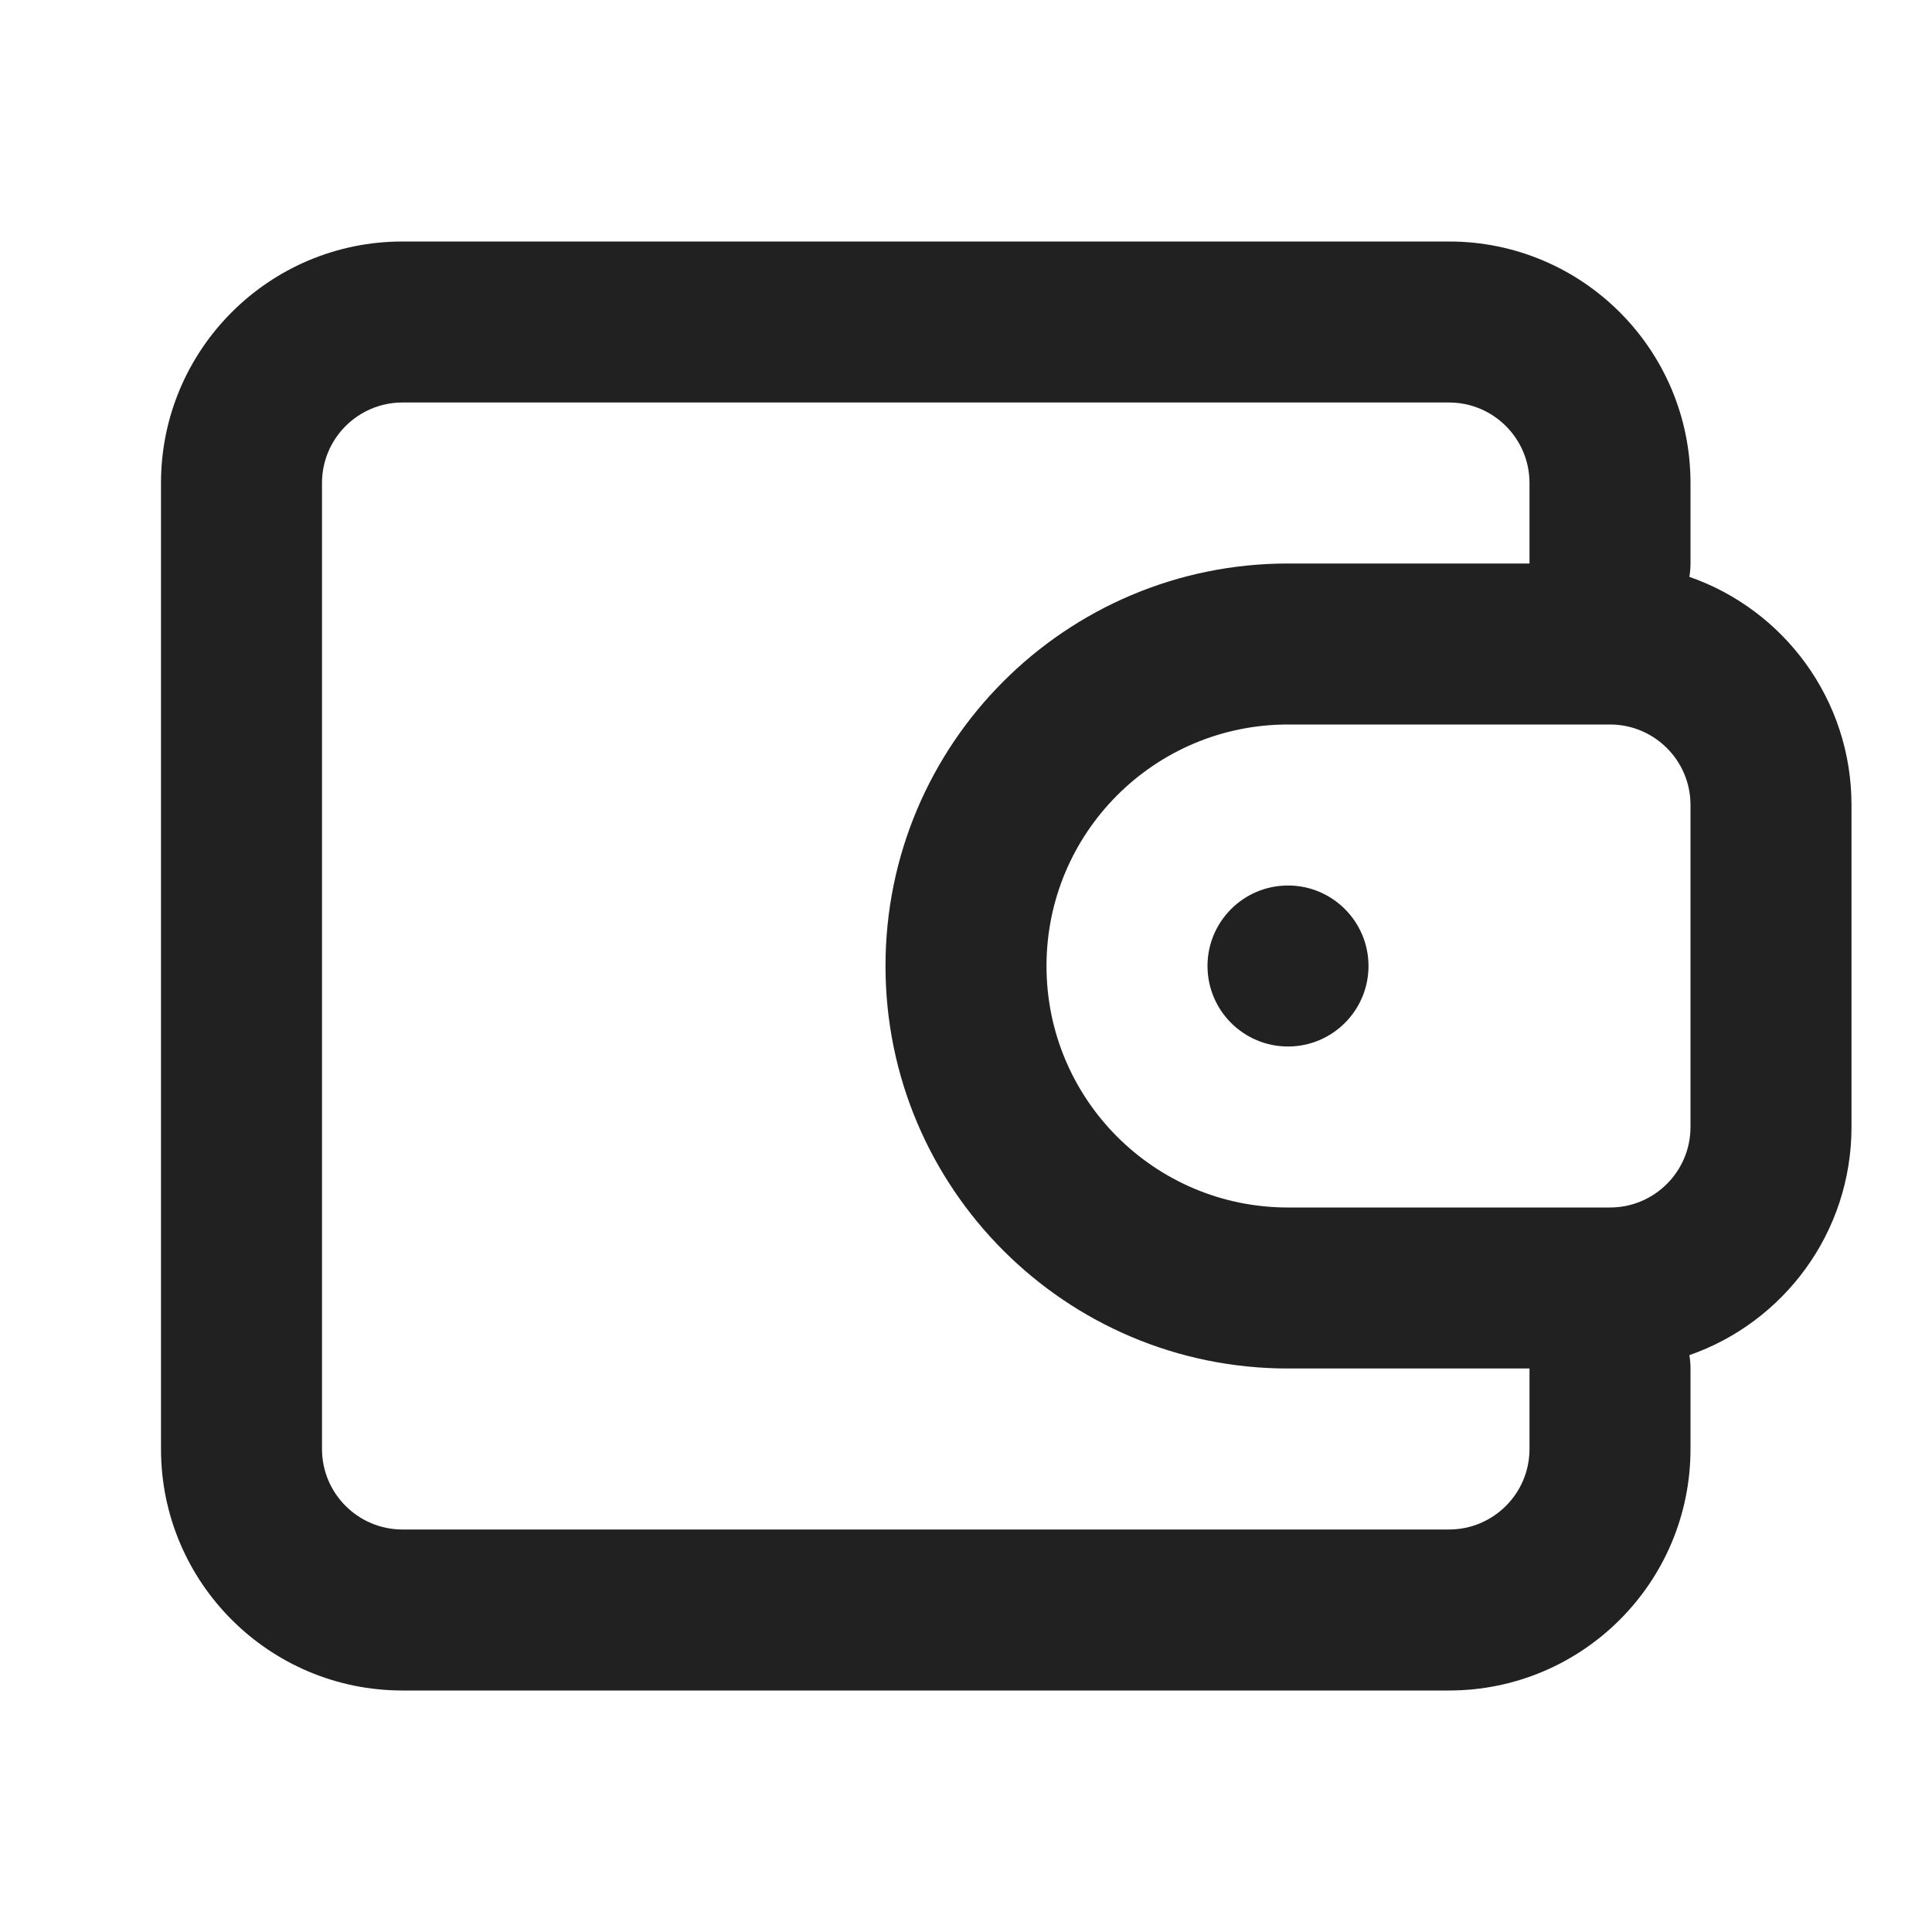 <svg width="24" height="24" viewBox="0 0 24 24" fill="none" xmlns="http://www.w3.org/2000/svg">
<path d="M17 12C17 12.552 16.552 13 16 13C15.448 13 15 12.552 15 12C15 11.448 15.448 11 16 11C16.552 11 17 11.448 17 12Z" fill="#212121"/>
<path fill-rule="evenodd" clip-rule="evenodd" d="M21 17C21 16.944 20.995 16.888 20.986 16.834C22.159 16.426 23 15.311 23 14V10C23 8.689 22.159 7.574 20.986 7.166C20.995 7.112 21 7.057 21 7V6C21 4.343 19.657 3 18 3H5C3.343 3 2 4.343 2 6V18C2 19.657 3.343 21 5 21H18C19.657 21 21 19.657 21 18V17ZM19 17H16C13.239 17 11 14.761 11 12C11 9.239 13.239 7 16 7H19V6C19 5.448 18.552 5 18 5H5C4.448 5 4 5.448 4 6V18C4 18.552 4.448 19 5 19H18C18.552 19 19 18.552 19 18V17ZM16 9C14.343 9 13 10.343 13 12C13 13.657 14.343 15 16 15H20C20.552 15 21 14.552 21 14V10C21 9.448 20.552 9 20 9H16Z" fill="#212121"/>
</svg>
